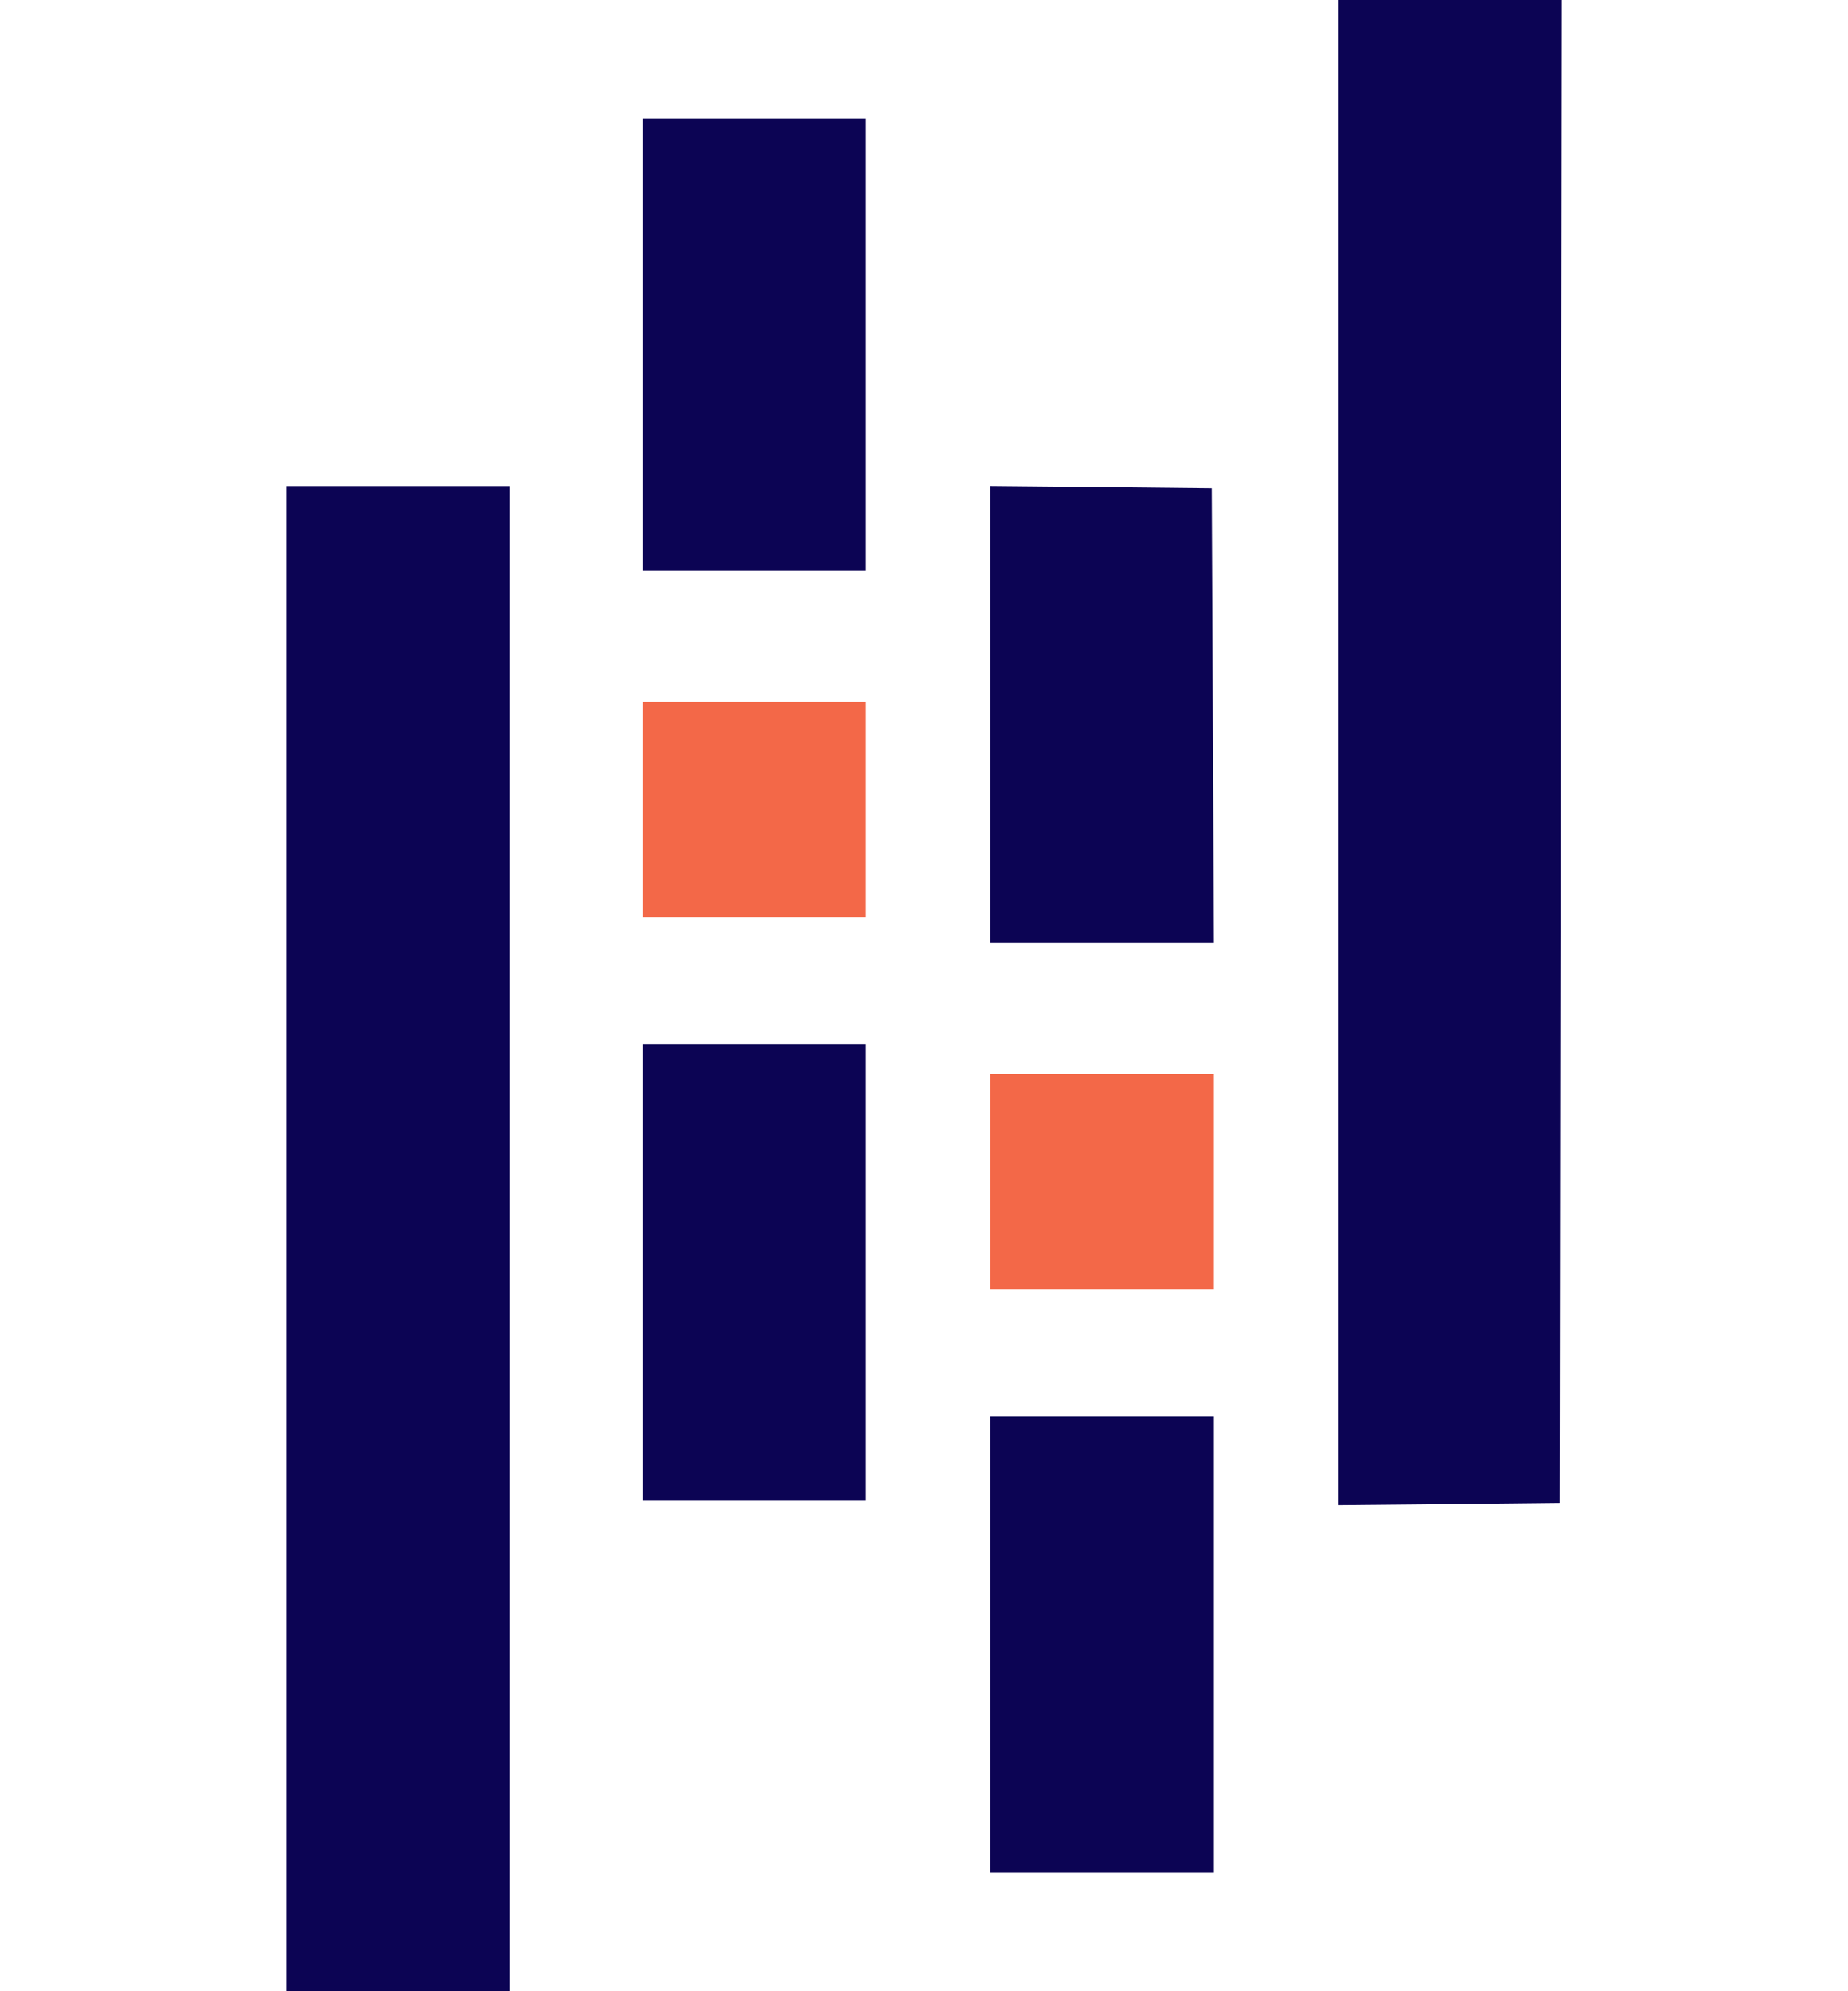 <?xml version="1.0" encoding="UTF-8"?>
<svg xmlns="http://www.w3.org/2000/svg" xmlns:xlink="http://www.w3.org/1999/xlink" width="65px" height="70px" viewBox="0 0 65 72" version="1.1">
<g id="surface1">
<path style=" stroke:none;fill-rule:evenodd;fill:rgb(4.706%,1.569%,32.941%);fill-opacity:1;" d="M 47.496 27.215 L 47.496 54.426 L 51.496 54.387 L 55.496 54.344 L 55.574 0 L 47.496 0 Z M 22.32 12.457 L 22.32 20.637 L 30.402 20.637 L 30.402 4.281 L 22.32 4.281 Z M 9.426 44.789 L 9.426 72 L 17.504 72 L 17.504 17.578 L 9.426 17.578 Z M 34.906 25.832 L 34.906 34.09 L 42.988 34.09 L 42.91 17.656 L 38.91 17.613 L 34.906 17.574 Z M 22.32 46.012 L 22.32 54.266 L 30.402 54.266 L 30.402 37.758 L 22.32 37.758 Z M 34.906 59.465 L 34.906 67.719 L 42.988 67.719 L 42.988 51.211 L 34.906 51.211 Z M 34.906 59.465 "/>
<path style=" stroke:none;fill-rule:evenodd;fill:rgb(95.294%,40.784%,28.235%);fill-opacity:1;" d="M 22.32 29.273 L 22.32 33.172 L 30.402 33.172 L 30.402 25.375 L 22.32 25.375 Z M 34.906 42.727 L 34.906 46.625 L 42.988 46.625 L 42.988 38.828 L 34.906 38.828 Z M 34.906 42.727 "/>
</g>
</svg>

